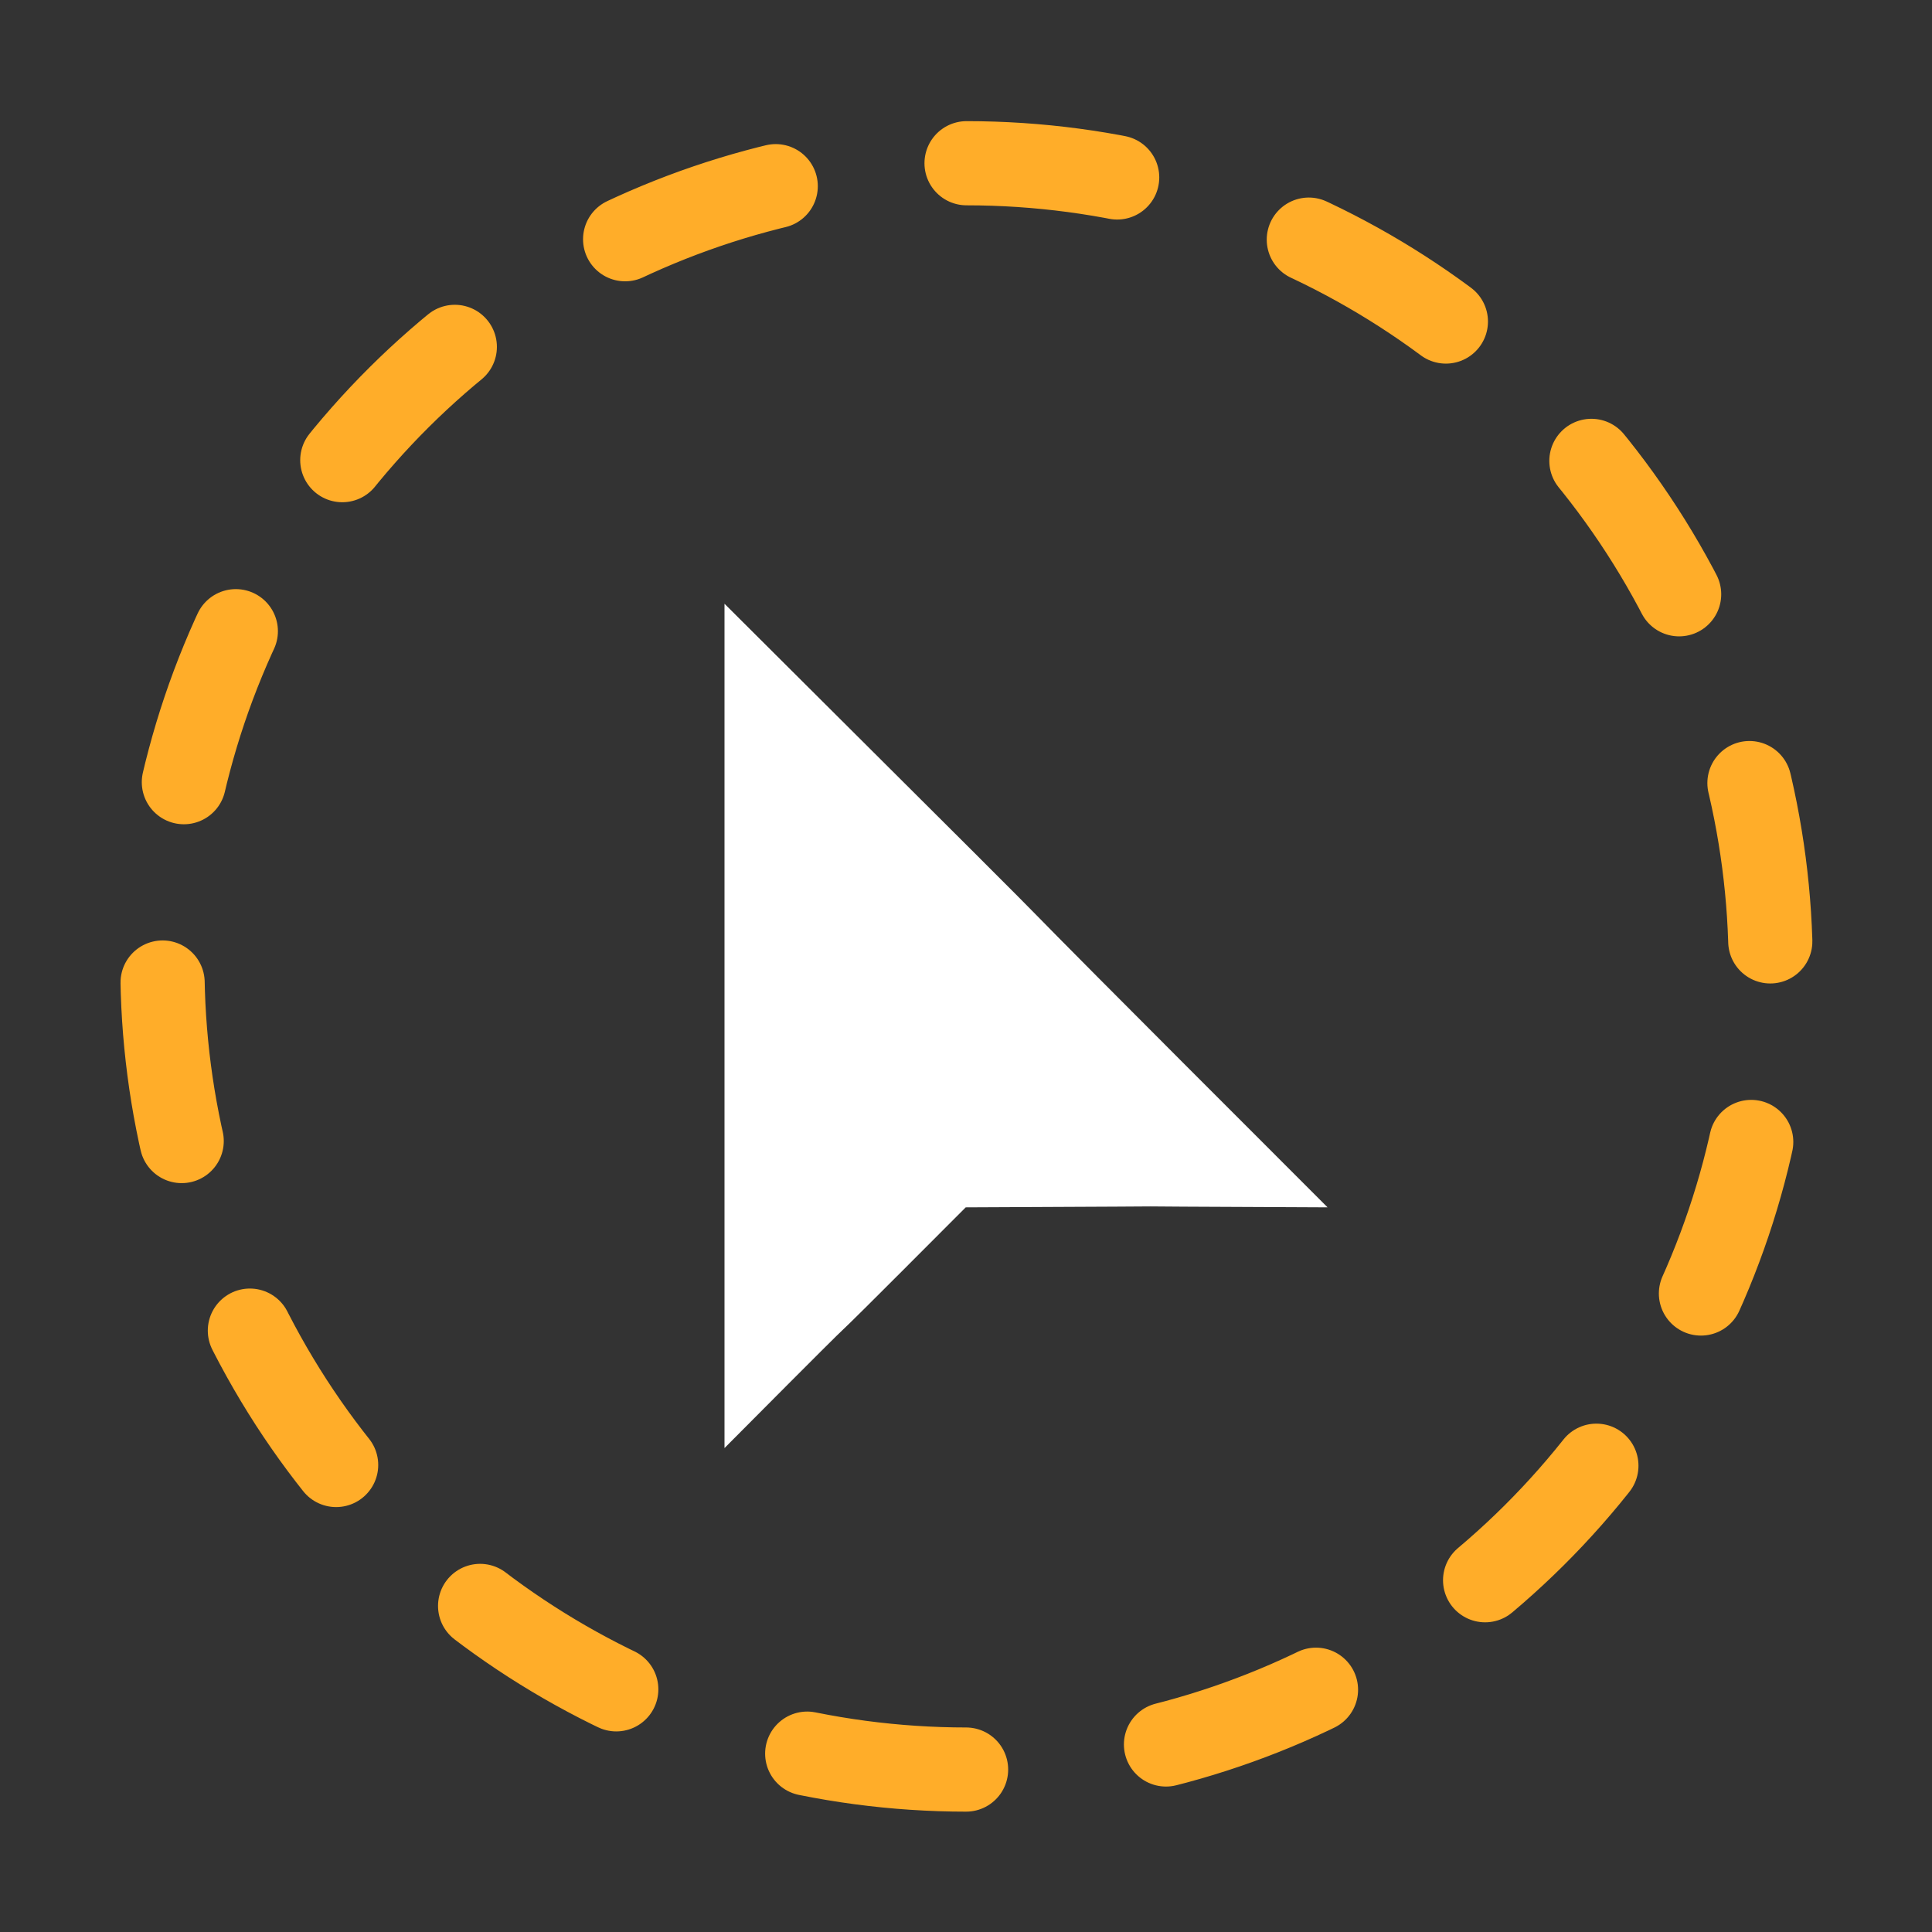 <?xml version="1.0" encoding="UTF-8" standalone="no"?>
<svg
   height="1600"
   viewBox="0 0 1600 1600"
   width="1600"
   version="1.1"
   id="svg2"
   sodipodi:docname="ops.generic.select_circle_lone-noel.svg"
   inkscape:version="1.3.2 (091e20e, 2023-11-25, custom)"
   xml:space="preserve"
   xmlns:inkscape="http://www.inkscape.org/namespaces/inkscape"
   xmlns:sodipodi="http://sodipodi.sourceforge.net/DTD/sodipodi-0.dtd"
   xmlns="http://www.w3.org/2000/svg"
   xmlns:svg="http://www.w3.org/2000/svg"><rect x="0" y="0" width="1600" height="1600" fill="#333333" stroke="none"/><defs
     id="defs2" /><sodipodi:namedview
     pagecolor="#303030"
     showgrid="true"
     id="namedview1"
     bordercolor="#000000"
     borderopacity="0.25"
     inkscape:showpageshadow="2"
     inkscape:pageopacity="0.0"
     inkscape:pagecheckerboard="0"
     inkscape:deskcolor="#d1d1d1"
     inkscape:zoom="0.42805951"
     inkscape:cx="616.73668"
     inkscape:cy="863.19774"
     inkscape:window-width="1920"
     inkscape:window-height="1009"
     inkscape:window-x="1912"
     inkscape:window-y="-8"
     inkscape:window-maximized="1"
     inkscape:current-layer="svg2"
     showguides="true"><inkscape:grid
       id="grid5"
       units="px"
       spacingx="50"
       spacingy="50"
       color="#4772b3"
       opacity="0.2"
       visible="true"
       originx="0"
       originy="0"
       empspacing="2" /></sodipodi:namedview><g
     id="g1"><g
       id="g2"
       style="fill:#ffffff"><path
         style="fill:#ffffff;stroke:none;stroke-width:0.7"
         d="m 600,500 v 699.231 c 175.031,-175.984 20.346,-19.406 199.771,-199.356 269.77,-1.063 38.73,-0.988 299.656,-0.01 C 684.487,585.006 1043.271,941.532 600,500 Z"
         id="path3789"
         sodipodi:nodetypes="cccccc" /></g><g
       id="g3"
       style="stroke:#ffad29;stroke-opacity:1"><ellipse
         style="fill:none;fill-opacity:0;fill-rule:evenodd;stroke:#ffad29;stroke-width:69.708;stroke-linecap:round;stroke-dasharray:132.446, 167.3;stroke-dashoffset:6.971;stroke-opacity:1"
         id="path1"
         cx="-800.332"
         cy="800.461"
         rx="665.146"
         ry="665.939"
         transform="rotate(-90)" /></g></g></svg>
